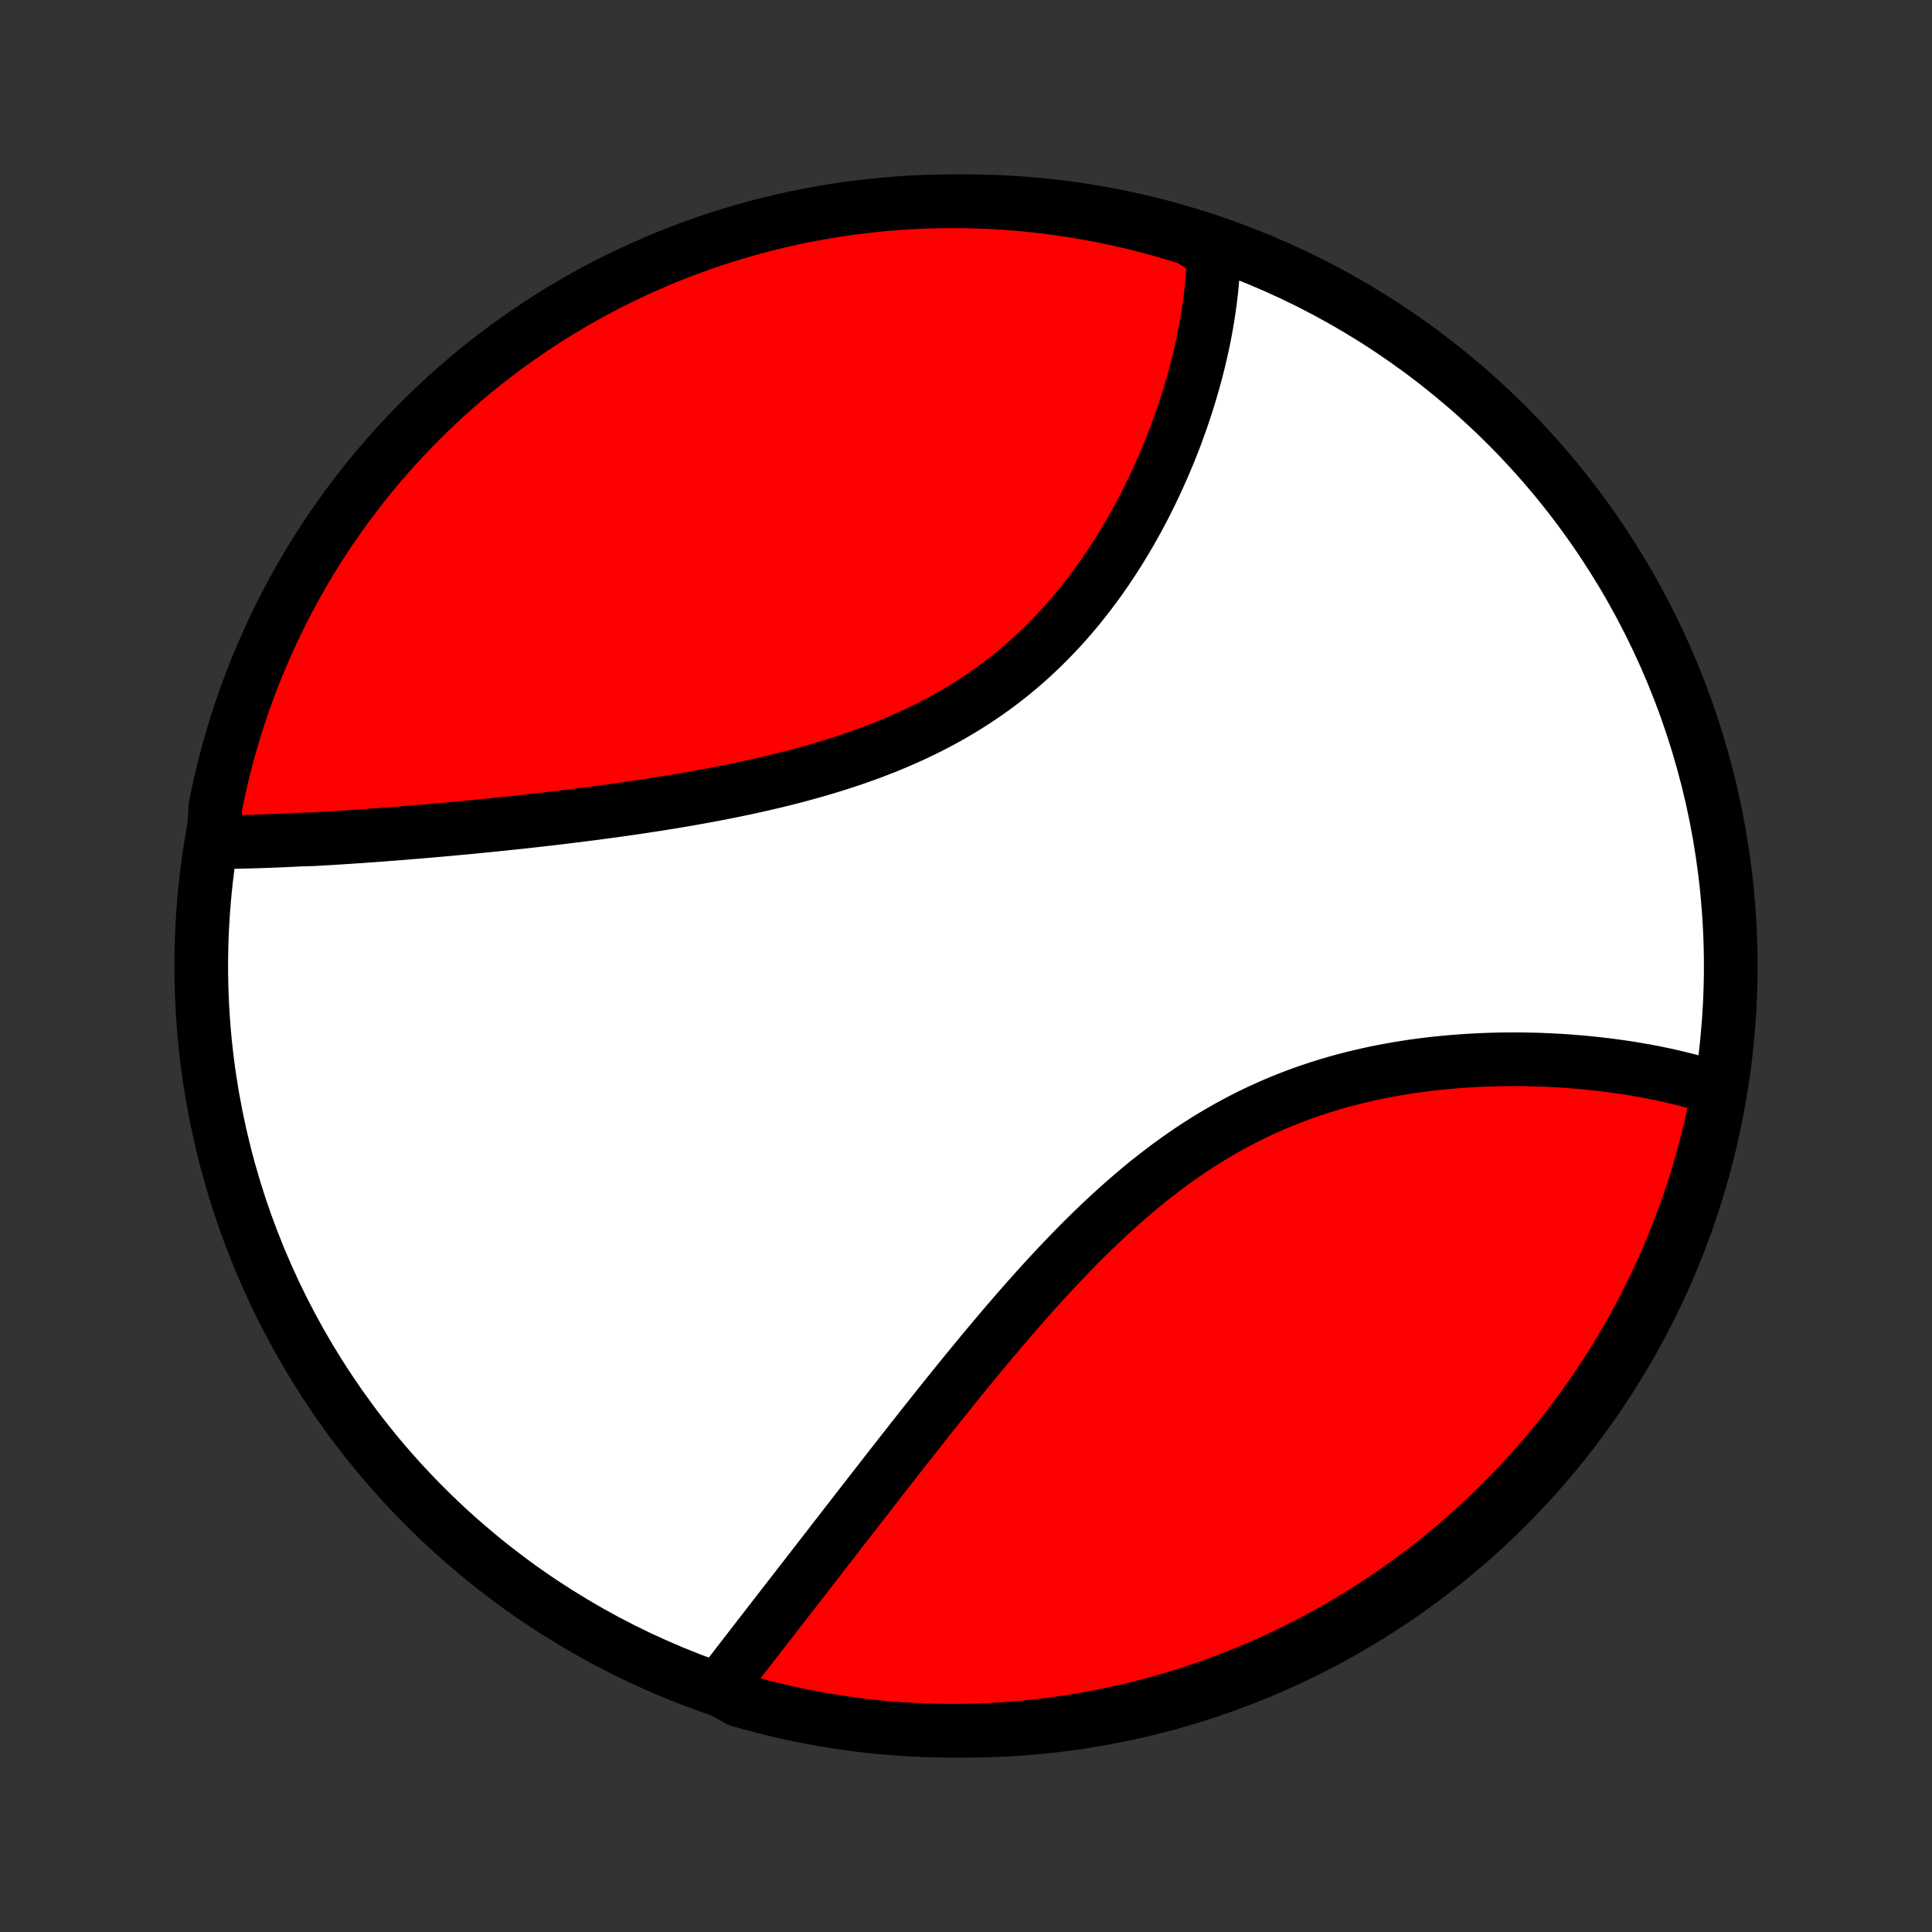 <?xml version="1.0" encoding="utf-8" standalone="no"?>
<!DOCTYPE svg PUBLIC "-//W3C//DTD SVG 1.1//EN"
  "http://www.w3.org/Graphics/SVG/1.1/DTD/svg11.dtd">
<!-- Created with matplotlib (http://matplotlib.org/) -->
<svg height="72pt" version="1.1" viewBox="0 0 72 72" width="72pt" xmlns="http://www.w3.org/2000/svg" xmlns:xlink="http://www.w3.org/1999/xlink">
 <rect x="0" y="0" width="72" height="72" fill="#333333" stroke="none"/>
 <defs>
  <style type="text/css">
*{stroke-linecap:butt;stroke-linejoin:round;}
  </style>
 </defs>
 <g id="figure_1">
  <g id="patch_1">
   <path d="
M0 72
L72 72
L72 0
L0 0
z
" style="fill:none;"/>
  </g>
  <g id="axes_1">
   <g id="PatchCollection_1">
    <defs>
     <path d="
M36 -7.5
C43.558 -7.5 50.808 -10.503 56.153 -15.848
C61.497 -21.192 64.5 -28.442 64.5 -36
C64.5 -43.558 61.497 -50.808 56.153 -56.153
C50.808 -61.497 43.558 -64.5 36 -64.5
C28.442 -64.5 21.192 -61.497 15.848 -56.153
C10.503 -50.808 7.5 -43.558 7.5 -36
C7.5 -28.442 10.503 -21.192 15.848 -15.848
C21.192 -10.503 28.442 -7.5 36 -7.5
z
" id="C0_0_a811fe30f3"/>
     <path d="
M7.961 -40.618
L8.156 -40.618
L8.352 -40.619
L8.549 -40.621
L8.747 -40.624
L8.946 -40.627
L9.146 -40.632
L9.347 -40.637
L9.549 -40.643
L9.752 -40.649
L9.955 -40.656
L10.16 -40.664
L10.366 -40.672
L10.573 -40.681
L10.781 -40.691
L10.99 -40.701
L11.2 -40.712
L11.624 -40.723
L11.837 -40.734
L12.052 -40.747
L12.268 -40.759
L12.485 -40.773
L12.703 -40.786
L12.923 -40.8
L13.143 -40.815
L13.366 -40.83
L13.589 -40.846
L13.814 -40.862
L14.04 -40.878
L14.267 -40.895
L14.496 -40.913
L14.727 -40.931
L14.959 -40.949
L15.192 -40.968
L15.427 -40.987
L15.664 -41.007
L15.902 -41.027
L16.141 -41.048
L16.383 -41.069
L16.625 -41.091
L16.87 -41.113
L17.116 -41.136
L17.364 -41.159
L17.614 -41.183
L17.866 -41.208
L18.119 -41.233
L18.374 -41.258
L18.631 -41.285
L18.89 -41.312
L19.15 -41.339
L19.413 -41.367
L19.677 -41.396
L19.943 -41.426
L20.212 -41.456
L20.482 -41.487
L20.753 -41.519
L21.027 -41.552
L21.303 -41.586
L21.581 -41.62
L21.86 -41.656
L22.142 -41.692
L22.425 -41.73
L22.71 -41.768
L22.997 -41.807
L23.286 -41.848
L23.577 -41.89
L23.869 -41.933
L24.163 -41.978
L24.459 -42.023
L24.756 -42.071
L25.055 -42.119
L25.355 -42.169
L25.657 -42.221
L25.96 -42.275
L26.264 -42.33
L26.57 -42.387
L26.877 -42.446
L27.184 -42.507
L27.493 -42.57
L27.802 -42.635
L28.112 -42.703
L28.423 -42.773
L28.734 -42.845
L29.046 -42.92
L29.357 -42.998
L29.669 -43.078
L29.98 -43.162
L30.291 -43.248
L30.602 -43.338
L30.912 -43.431
L31.221 -43.527
L31.529 -43.627
L31.836 -43.73
L32.142 -43.837
L32.446 -43.948
L32.748 -44.063
L33.049 -44.181
L33.347 -44.304
L33.643 -44.432
L33.937 -44.563
L34.228 -44.699
L34.517 -44.839
L34.802 -44.984
L35.084 -45.133
L35.363 -45.287
L35.639 -45.445
L35.911 -45.608
L36.179 -45.776
L36.443 -45.948
L36.704 -46.124
L36.961 -46.305
L37.213 -46.49
L37.461 -46.68
L37.705 -46.873
L37.945 -47.071
L38.18 -47.273
L38.411 -47.478
L38.637 -47.688
L38.859 -47.9
L39.076 -48.117
L39.289 -48.336
L39.498 -48.558
L39.702 -48.783
L39.901 -49.011
L40.096 -49.241
L40.286 -49.474
L40.472 -49.709
L40.654 -49.945
L40.832 -50.184
L41.005 -50.423
L41.174 -50.665
L41.338 -50.907
L41.499 -51.151
L41.655 -51.395
L41.807 -51.64
L41.956 -51.886
L42.1 -52.132
L42.24 -52.379
L42.377 -52.625
L42.51 -52.872
L42.639 -53.118
L42.764 -53.365
L42.886 -53.611
L43.004 -53.856
L43.118 -54.101
L43.229 -54.346
L43.337 -54.59
L43.441 -54.833
L43.542 -55.075
L43.639 -55.316
L43.734 -55.556
L43.825 -55.795
L43.913 -56.034
L43.998 -56.271
L44.079 -56.507
L44.158 -56.742
L44.234 -56.975
L44.306 -57.208
L44.376 -57.439
L44.443 -57.669
L44.507 -57.897
L44.569 -58.124
L44.627 -58.35
L44.682 -58.575
L44.735 -58.798
L44.786 -59.02
L44.833 -59.24
L44.878 -59.46
L44.92 -59.678
L44.959 -59.894
L44.996 -60.11
L45.03 -60.324
L45.062 -60.536
L45.091 -60.748
L45.117 -60.958
L45.141 -61.167
L45.162 -61.375
L45.18 -61.581
L45.196 -61.786
L45.209 -61.991
L45.22 -62.194
L45.228 -62.395
L45.233 -62.596
L44.813 -62.796
L44.339 -63.103
L43.862 -63.253
L43.382 -63.394
L42.901 -63.527
L42.417 -63.652
L41.931 -63.768
L41.444 -63.876
L40.955 -63.975
L40.464 -64.066
L39.972 -64.148
L39.479 -64.222
L38.985 -64.287
L38.49 -64.343
L37.994 -64.391
L37.498 -64.43
L37.001 -64.461
L36.504 -64.482
L36.006 -64.496
L35.509 -64.5
L35.011 -64.496
L34.514 -64.483
L34.018 -64.461
L33.522 -64.431
L33.027 -64.392
L32.533 -64.344
L32.04 -64.288
L31.548 -64.224
L31.057 -64.15
L30.568 -64.068
L30.081 -63.977
L29.595 -63.879
L29.111 -63.771
L28.63 -63.655
L28.15 -63.531
L27.673 -63.398
L27.199 -63.257
L26.727 -63.107
L26.258 -62.949
L25.792 -62.783
L25.329 -62.609
L24.87 -62.427
L24.414 -62.237
L23.961 -62.038
L23.512 -61.832
L23.067 -61.618
L22.625 -61.397
L22.188 -61.167
L21.755 -60.93
L21.327 -60.685
L20.902 -60.432
L20.483 -60.173
L20.068 -59.905
L19.658 -59.631
L19.253 -59.349
L18.853 -59.061
L18.459 -58.765
L18.069 -58.462
L17.685 -58.153
L17.307 -57.836
L16.934 -57.513
L16.567 -57.184
L16.207 -56.848
L15.852 -56.505
L15.503 -56.157
L15.161 -55.802
L14.825 -55.441
L14.495 -55.075
L14.172 -54.702
L13.855 -54.324
L13.546 -53.94
L13.243 -53.551
L12.947 -53.157
L12.658 -52.757
L12.376 -52.352
L12.101 -51.942
L11.834 -51.527
L11.574 -51.108
L11.321 -50.684
L11.076 -50.255
L10.839 -49.822
L10.609 -49.385
L10.387 -48.944
L10.173 -48.499
L9.966 -48.05
L9.768 -47.598
L9.578 -47.142
L9.395 -46.682
L9.221 -46.219
L9.055 -45.753
L8.897 -45.285
L8.747 -44.813
L8.606 -44.339
L8.473 -43.862
L8.348 -43.382
L8.232 -42.901
L8.124 -42.417
L8.025 -41.931
z
" id="C0_1_b897491e95"/>
     <path d="
M26.784 -9.063
L26.905 -9.221
L27.026 -9.38
L27.148 -9.539
L27.271 -9.7
L27.395 -9.86
L27.52 -10.022
L27.645 -10.184
L27.771 -10.347
L27.898 -10.511
L28.025 -10.676
L28.153 -10.841
L28.282 -11.008
L28.412 -11.175
L28.542 -11.343
L28.673 -11.513
L28.805 -11.683
L28.938 -11.854
L29.071 -12.026
L29.205 -12.199
L29.34 -12.373
L29.476 -12.548
L29.613 -12.724
L29.75 -12.901
L29.889 -13.079
L30.028 -13.259
L30.168 -13.44
L30.309 -13.621
L30.45 -13.804
L30.593 -13.988
L30.737 -14.174
L30.882 -14.36
L31.027 -14.548
L31.174 -14.738
L31.322 -14.928
L31.47 -15.12
L31.62 -15.313
L31.771 -15.507
L31.923 -15.703
L32.076 -15.901
L32.231 -16.099
L32.386 -16.299
L32.543 -16.501
L32.701 -16.704
L32.86 -16.908
L33.02 -17.114
L33.182 -17.321
L33.345 -17.53
L33.51 -17.74
L33.675 -17.952
L33.843 -18.165
L34.011 -18.379
L34.182 -18.595
L34.353 -18.812
L34.526 -19.031
L34.701 -19.252
L34.877 -19.473
L35.055 -19.696
L35.235 -19.92
L35.416 -20.145
L35.599 -20.372
L35.783 -20.6
L35.97 -20.829
L36.158 -21.059
L36.348 -21.29
L36.54 -21.523
L36.733 -21.756
L36.929 -21.989
L37.126 -22.224
L37.325 -22.459
L37.527 -22.695
L37.73 -22.931
L37.935 -23.168
L38.143 -23.405
L38.353 -23.642
L38.564 -23.879
L38.778 -24.116
L38.994 -24.353
L39.212 -24.589
L39.433 -24.825
L39.656 -25.059
L39.881 -25.293
L40.108 -25.526
L40.338 -25.758
L40.57 -25.988
L40.805 -26.216
L41.042 -26.442
L41.281 -26.667
L41.523 -26.889
L41.767 -27.108
L42.014 -27.325
L42.263 -27.539
L42.515 -27.75
L42.769 -27.958
L43.026 -28.162
L43.285 -28.362
L43.547 -28.559
L43.811 -28.751
L44.077 -28.939
L44.346 -29.123
L44.617 -29.302
L44.891 -29.477
L45.166 -29.646
L45.444 -29.811
L45.723 -29.971
L46.005 -30.125
L46.288 -30.275
L46.573 -30.419
L46.86 -30.558
L47.148 -30.691
L47.438 -30.82
L47.729 -30.942
L48.021 -31.06
L48.314 -31.172
L48.608 -31.279
L48.903 -31.381
L49.198 -31.478
L49.493 -31.57
L49.789 -31.657
L50.085 -31.739
L50.381 -31.816
L50.677 -31.888
L50.972 -31.956
L51.267 -32.02
L51.561 -32.079
L51.855 -32.133
L52.148 -32.184
L52.439 -32.231
L52.73 -32.274
L53.019 -32.313
L53.307 -32.348
L53.593 -32.38
L53.878 -32.408
L54.161 -32.433
L54.443 -32.455
L54.723 -32.474
L55 -32.489
L55.276 -32.502
L55.55 -32.512
L55.822 -32.519
L56.091 -32.523
L56.358 -32.525
L56.623 -32.524
L56.886 -32.521
L57.146 -32.515
L57.404 -32.508
L57.66 -32.497
L57.913 -32.485
L58.164 -32.471
L58.412 -32.454
L58.658 -32.436
L58.902 -32.415
L59.142 -32.393
L59.381 -32.369
L59.617 -32.343
L59.85 -32.315
L60.082 -32.285
L60.31 -32.254
L60.536 -32.221
L60.76 -32.187
L60.981 -32.15
L61.2 -32.112
L61.417 -32.073
L61.631 -32.032
L61.842 -31.989
L62.052 -31.945
L62.258 -31.899
L62.463 -31.851
L62.665 -31.802
L62.865 -31.752
L63.063 -31.7
L63.259 -31.646
L63.452 -31.591
L63.643 -31.535
L63.832 -31.476
L64.042 -31.417
L63.949 -30.909
L63.847 -30.42
L63.737 -29.933
L63.618 -29.448
L63.491 -28.965
L63.356 -28.484
L63.212 -28.006
L63.06 -27.529
L62.9 -27.056
L62.731 -26.585
L62.555 -26.117
L62.37 -25.652
L62.178 -25.19
L61.977 -24.731
L61.768 -24.276
L61.552 -23.825
L61.328 -23.377
L61.096 -22.933
L60.856 -22.493
L60.609 -22.057
L60.355 -21.625
L60.093 -21.198
L59.823 -20.775
L59.547 -20.357
L59.263 -19.943
L58.972 -19.535
L58.674 -19.131
L58.369 -18.733
L58.057 -18.34
L57.739 -17.952
L57.414 -17.57
L57.083 -17.194
L56.745 -16.823
L56.401 -16.458
L56.05 -16.099
L55.694 -15.746
L55.331 -15.399
L54.963 -15.058
L54.588 -14.724
L54.209 -14.396
L53.823 -14.075
L53.432 -13.761
L53.036 -13.453
L52.635 -13.152
L52.228 -12.858
L51.817 -12.572
L51.401 -12.292
L50.98 -12.02
L50.555 -11.754
L50.125 -11.497
L49.691 -11.246
L49.252 -11.004
L48.81 -10.768
L48.364 -10.541
L47.913 -10.321
L47.46 -10.11
L47.003 -9.906
L46.542 -9.71
L46.078 -9.521
L45.612 -9.342
L45.142 -9.17
L44.669 -9.006
L44.194 -8.851
L43.717 -8.703
L43.237 -8.565
L42.755 -8.434
L42.27 -8.312
L41.784 -8.198
L41.296 -8.093
L40.807 -7.996
L40.316 -7.908
L39.823 -7.829
L39.33 -7.758
L38.835 -7.695
L38.34 -7.641
L37.844 -7.596
L37.347 -7.56
L36.85 -7.532
L36.353 -7.513
L35.855 -7.502
L35.358 -7.5
L34.861 -7.507
L34.364 -7.523
L33.868 -7.547
L33.372 -7.58
L32.877 -7.621
L32.383 -7.672
L31.891 -7.73
L31.399 -7.798
L30.909 -7.874
L30.42 -7.958
L29.933 -8.052
L29.448 -8.153
L28.965 -8.263
L28.484 -8.382
L28.006 -8.509
L27.529 -8.644
z
" id="C0_2_cbe009cec2"/>
    </defs>
    <g clip-path="url(#p1bffca34e9)">
     <use style="fill:#ffffff;stroke:#000000;stroke-width:2.0;" x="0.0" xlink:href="#C0_0_a811fe30f3" y="72.0"/>
    </g>
    <g clip-path="url(#p1bffca34e9)">
     <use style="fill:#ff0000;stroke:#000000;stroke-width:2.0;" x="0.0" xlink:href="#C0_1_b897491e95" y="72.0"/>
    </g>
    <g clip-path="url(#p1bffca34e9)">
     <use style="fill:#ff0000;stroke:#000000;stroke-width:2.0;" x="0.0" xlink:href="#C0_2_cbe009cec2" y="72.0"/>
    </g>
   </g>
  </g>
 </g>
 <defs>
  <clipPath id="p1bffca34e9">
   <rect height="72.0" width="72.0" x="0.0" y="0.0"/>
  </clipPath>
 </defs>
</svg>
